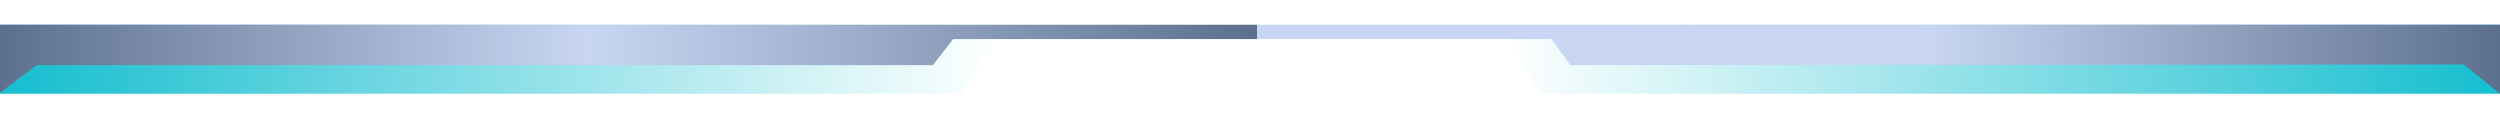 <?xml version="1.0" encoding="utf-8"?>
<!-- Generator: Adobe Illustrator 25.0.1, SVG Export Plug-In . SVG Version: 6.00 Build 0)  -->
<svg version="1.1" id="Layer_1" xmlns="http://www.w3.org/2000/svg" xmlns:xlink="http://www.w3.org/1999/xlink" x="0px" y="0px"
	 viewBox="0 0 1920 106" style="enable-background:new 0 0 1920 106;" xml:space="preserve">
<style type="text/css">
	.st0{fill:url(#SVGID_1_);}
	.st1{fill:url(#SVGID_2_);}
	.st2{fill-rule:evenodd;clip-rule:evenodd;fill:url(#SVGID_3_);}
</style>
<g>
	<linearGradient id="SVGID_1_" gradientUnits="userSpaceOnUse" x1="1152.78" y1="45.5" x2="1921" y2="45.5">
		<stop  offset="0" style="stop-color:#15BECF;stop-opacity:0"/>
		<stop  offset="1" style="stop-color:#15BECF"/>
	</linearGradient>
	<polygon class="st0" points="1921,72 1182.4,72 1152.8,19 1920.2,19 1920.4,29.7 	"/>
	
		<linearGradient id="SVGID_2_" gradientUnits="userSpaceOnUse" x1="2305.56" y1="45.5" x2="3073.78" y2="45.5" gradientTransform="matrix(-1 0 0 1 3073.78 0)">
		<stop  offset="0" style="stop-color:#15BECF;stop-opacity:0"/>
		<stop  offset="1" style="stop-color:#15BECF"/>
	</linearGradient>
	<polygon class="st1" points="0,72 738.6,72 768.2,19 0.8,19 0.6,29.7 	"/>
</g>
<linearGradient id="SVGID_3_" gradientUnits="userSpaceOnUse" x1="-1" y1="45.5" x2="1920.5" y2="45.5">
	<stop  offset="0" style="stop-color:#5C708E"/>
	<stop  offset="0.235" style="stop-color:#C8D6F3"/>
	<stop  offset="0.503" style="stop-color:#5C708E"/>
	<stop  offset="0.503" style="stop-color:#C8D6F3"/>
	<stop  offset="0.771" style="stop-color:#C8D6F3"/>
	<stop  offset="1" style="stop-color:#5C708E"/>
</linearGradient>
<polygon class="st2" points="1920.5,19 1920.4,29.7 1920,72 1892.1,49.5 1206,50 1191.5,30 732,30 716.5,50 28,50 -1,72 -0.5,19 "/>
</svg>
